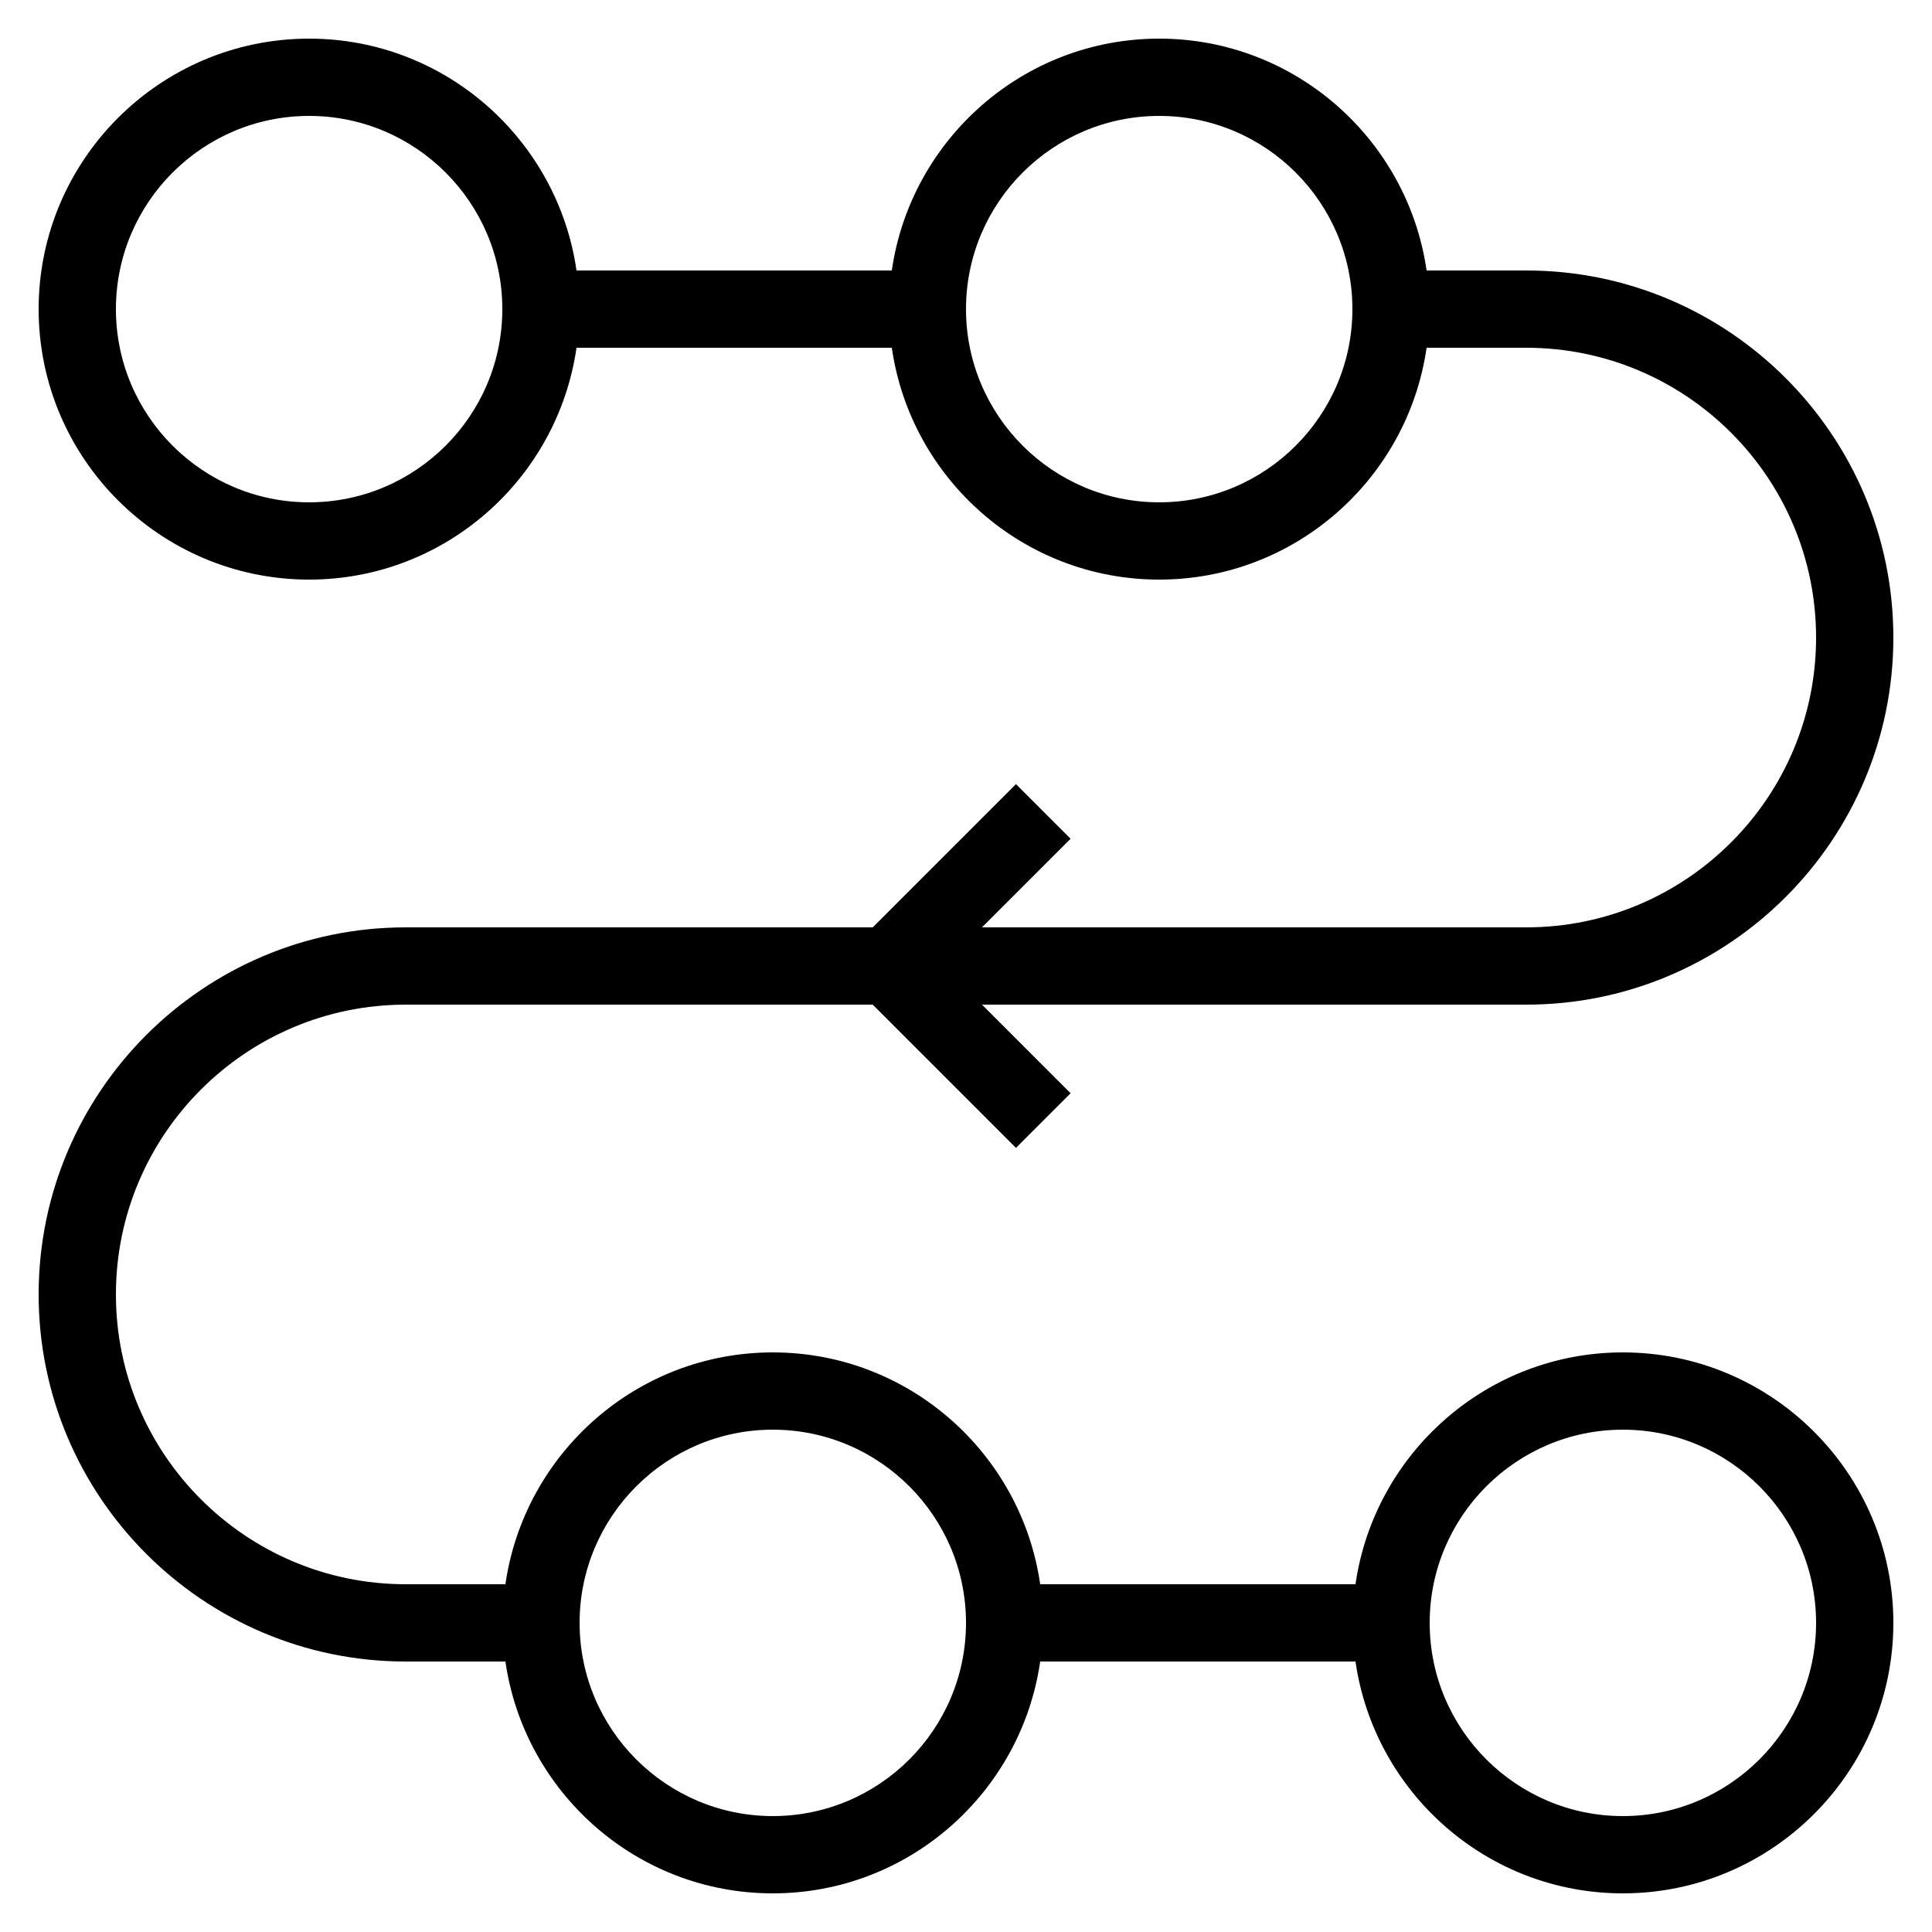 <svg xmlns="http://www.w3.org/2000/svg" viewBox="0 0 50 50"><path d="M26.293 20.293L22.586 24H10.5C5.262 24 1 28.262 1 33.5S5.262 43 10.5 43h2.58c.488 3.387 3.401 6 6.92 6s6.432-2.613 6.92-6h8.16c.488 3.387 3.401 6 6.92 6 3.859 0 7-3.14 7-7s-3.141-7-7-7c-3.519 0-6.432 2.613-6.92 6h-8.16c-.488-3.387-3.401-6-6.92-6s-6.432 2.613-6.92 6H10.5C6.364 41 3 37.636 3 33.5S6.364 26 10.5 26h12.086l3.707 3.707 1.414-1.414L25.414 26H39.5c5.238 0 9.5-4.262 9.5-9.5S44.738 7 39.5 7h-2.58c-.488-3.387-3.401-6-6.92-6s-6.432 2.613-6.92 6h-8.16C14.432 3.613 11.519 1 8 1 4.141 1 1 4.14 1 8s3.141 7 7 7c3.519 0 6.432-2.613 6.92-6h8.16c.488 3.387 3.401 6 6.92 6s6.432-2.613 6.92-6h2.58c4.136 0 7.5 3.364 7.5 7.5S43.636 24 39.5 24H25.414l2.293-2.293-1.414-1.414zM42 37c2.757 0 5 2.243 5 5s-2.243 5-5 5-5-2.243-5-5 2.243-5 5-5zm-22 0c2.757 0 5 2.243 5 5s-2.243 5-5 5-5-2.243-5-5 2.243-5 5-5zM8 13c-2.757 0-5-2.243-5-5s2.243-5 5-5 5 2.243 5 5-2.243 5-5 5zm22 0c-2.757 0-5-2.243-5-5s2.243-5 5-5 5 2.243 5 5-2.243 5-5 5z"/></svg>